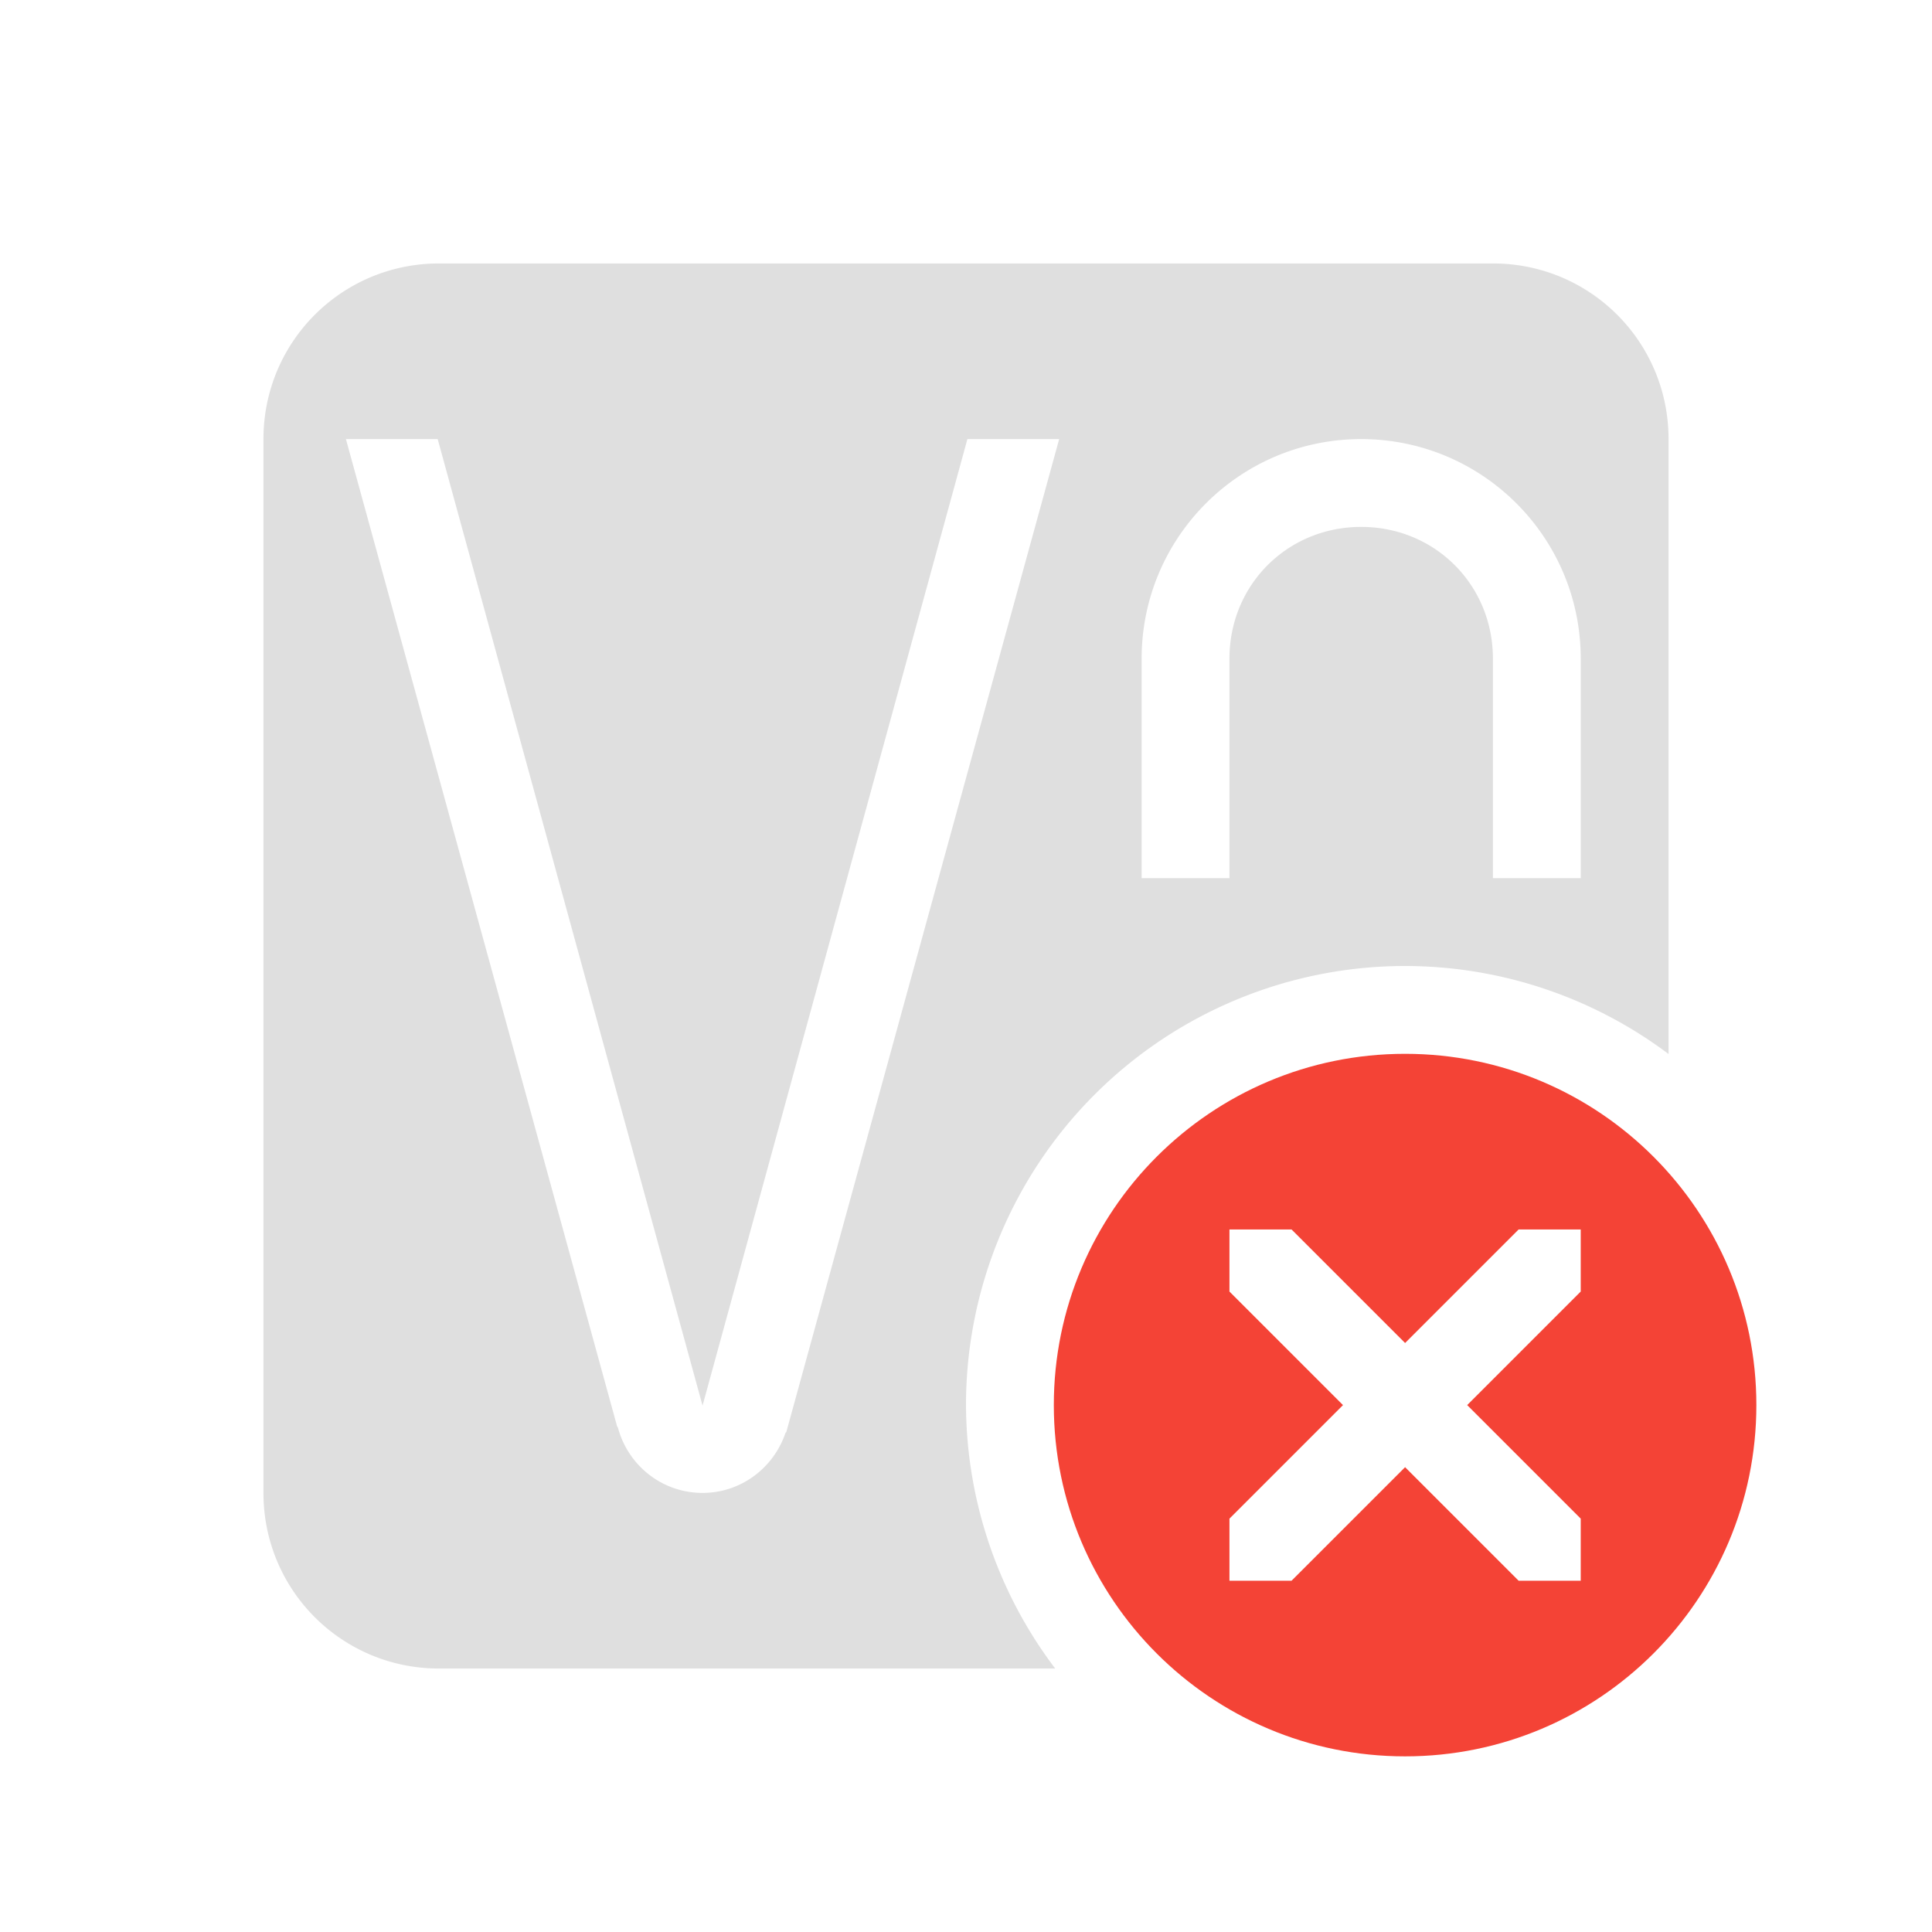 <svg xmlns="http://www.w3.org/2000/svg" width="22" height="22" version="1.1">
 <defs>
  <style id="current-color-scheme" type="text/css">
   .ColorScheme-Text { color:#dfdfdf; } .ColorScheme-Highlight { color:#4285f4; } .ColorScheme-NeutralText { color:#ff9800; } .ColorScheme-PositiveText { color:#4caf50; } .ColorScheme-NegativeText { color:#f44336; }
  </style>
 </defs>
 <path style="fill:currentColor" class="ColorScheme-NegativeText" d="M 16 12 C 13.791 12 12 13.791 12 16 C 12 18.209 13.791 20 16 20 C 18.209 20 20 18.209 20 16 C 20 13.791 18.209 12 16 12 z M 14 14 L 14.707 14 L 16 15.293 L 17.293 14 L 18 14 L 18 14.707 L 16.707 16 L 18 17.293 L 18 18 L 17.293 18 L 16 16.707 L 14.707 18 L 14 18 L 14 17.293 L 15.293 16 L 14 14.707 L 14 14 z"/>
 <path style="fill:currentColor" class="ColorScheme-Text" d="M 5 3 C 3.892 3 3 3.892 3 5 L 3 17 C 3 18.108 3.892 19 5 19 L 12.016 19 A 5 5 0 0 1 11 16 A 5 5 0 0 1 16 11 A 5 5 0 0 1 19 12.002 L 19 5 C 19 3.892 18.108 3 17 3 L 5 3 z M 3.939 5 L 4.984 5 L 8 16.006 L 11.016 5 L 12.061 5 L 8.955 16.303 C 8.953 16.308 8.946 16.315 8.943 16.32 C 8.809 16.714 8.439 17 8 17 C 7.537 17 7.151 16.685 7.037 16.258 C 7.034 16.252 7.031 16.248 7.027 16.242 L 3.939 5 z M 15.5 5 C 16.881 5 18 6.119 18 7.5 L 18 10 L 17 10 L 17 9 L 17 8.5 L 17 7.5 C 17 6.66 16.34 6 15.5 6 C 14.66 6 14 6.66 14 7.5 L 14 8.5 L 14 9 L 14 10 L 13 10 L 13 7.5 C 13 6.119 14.119 5 15.5 5 z"/>
</svg>
